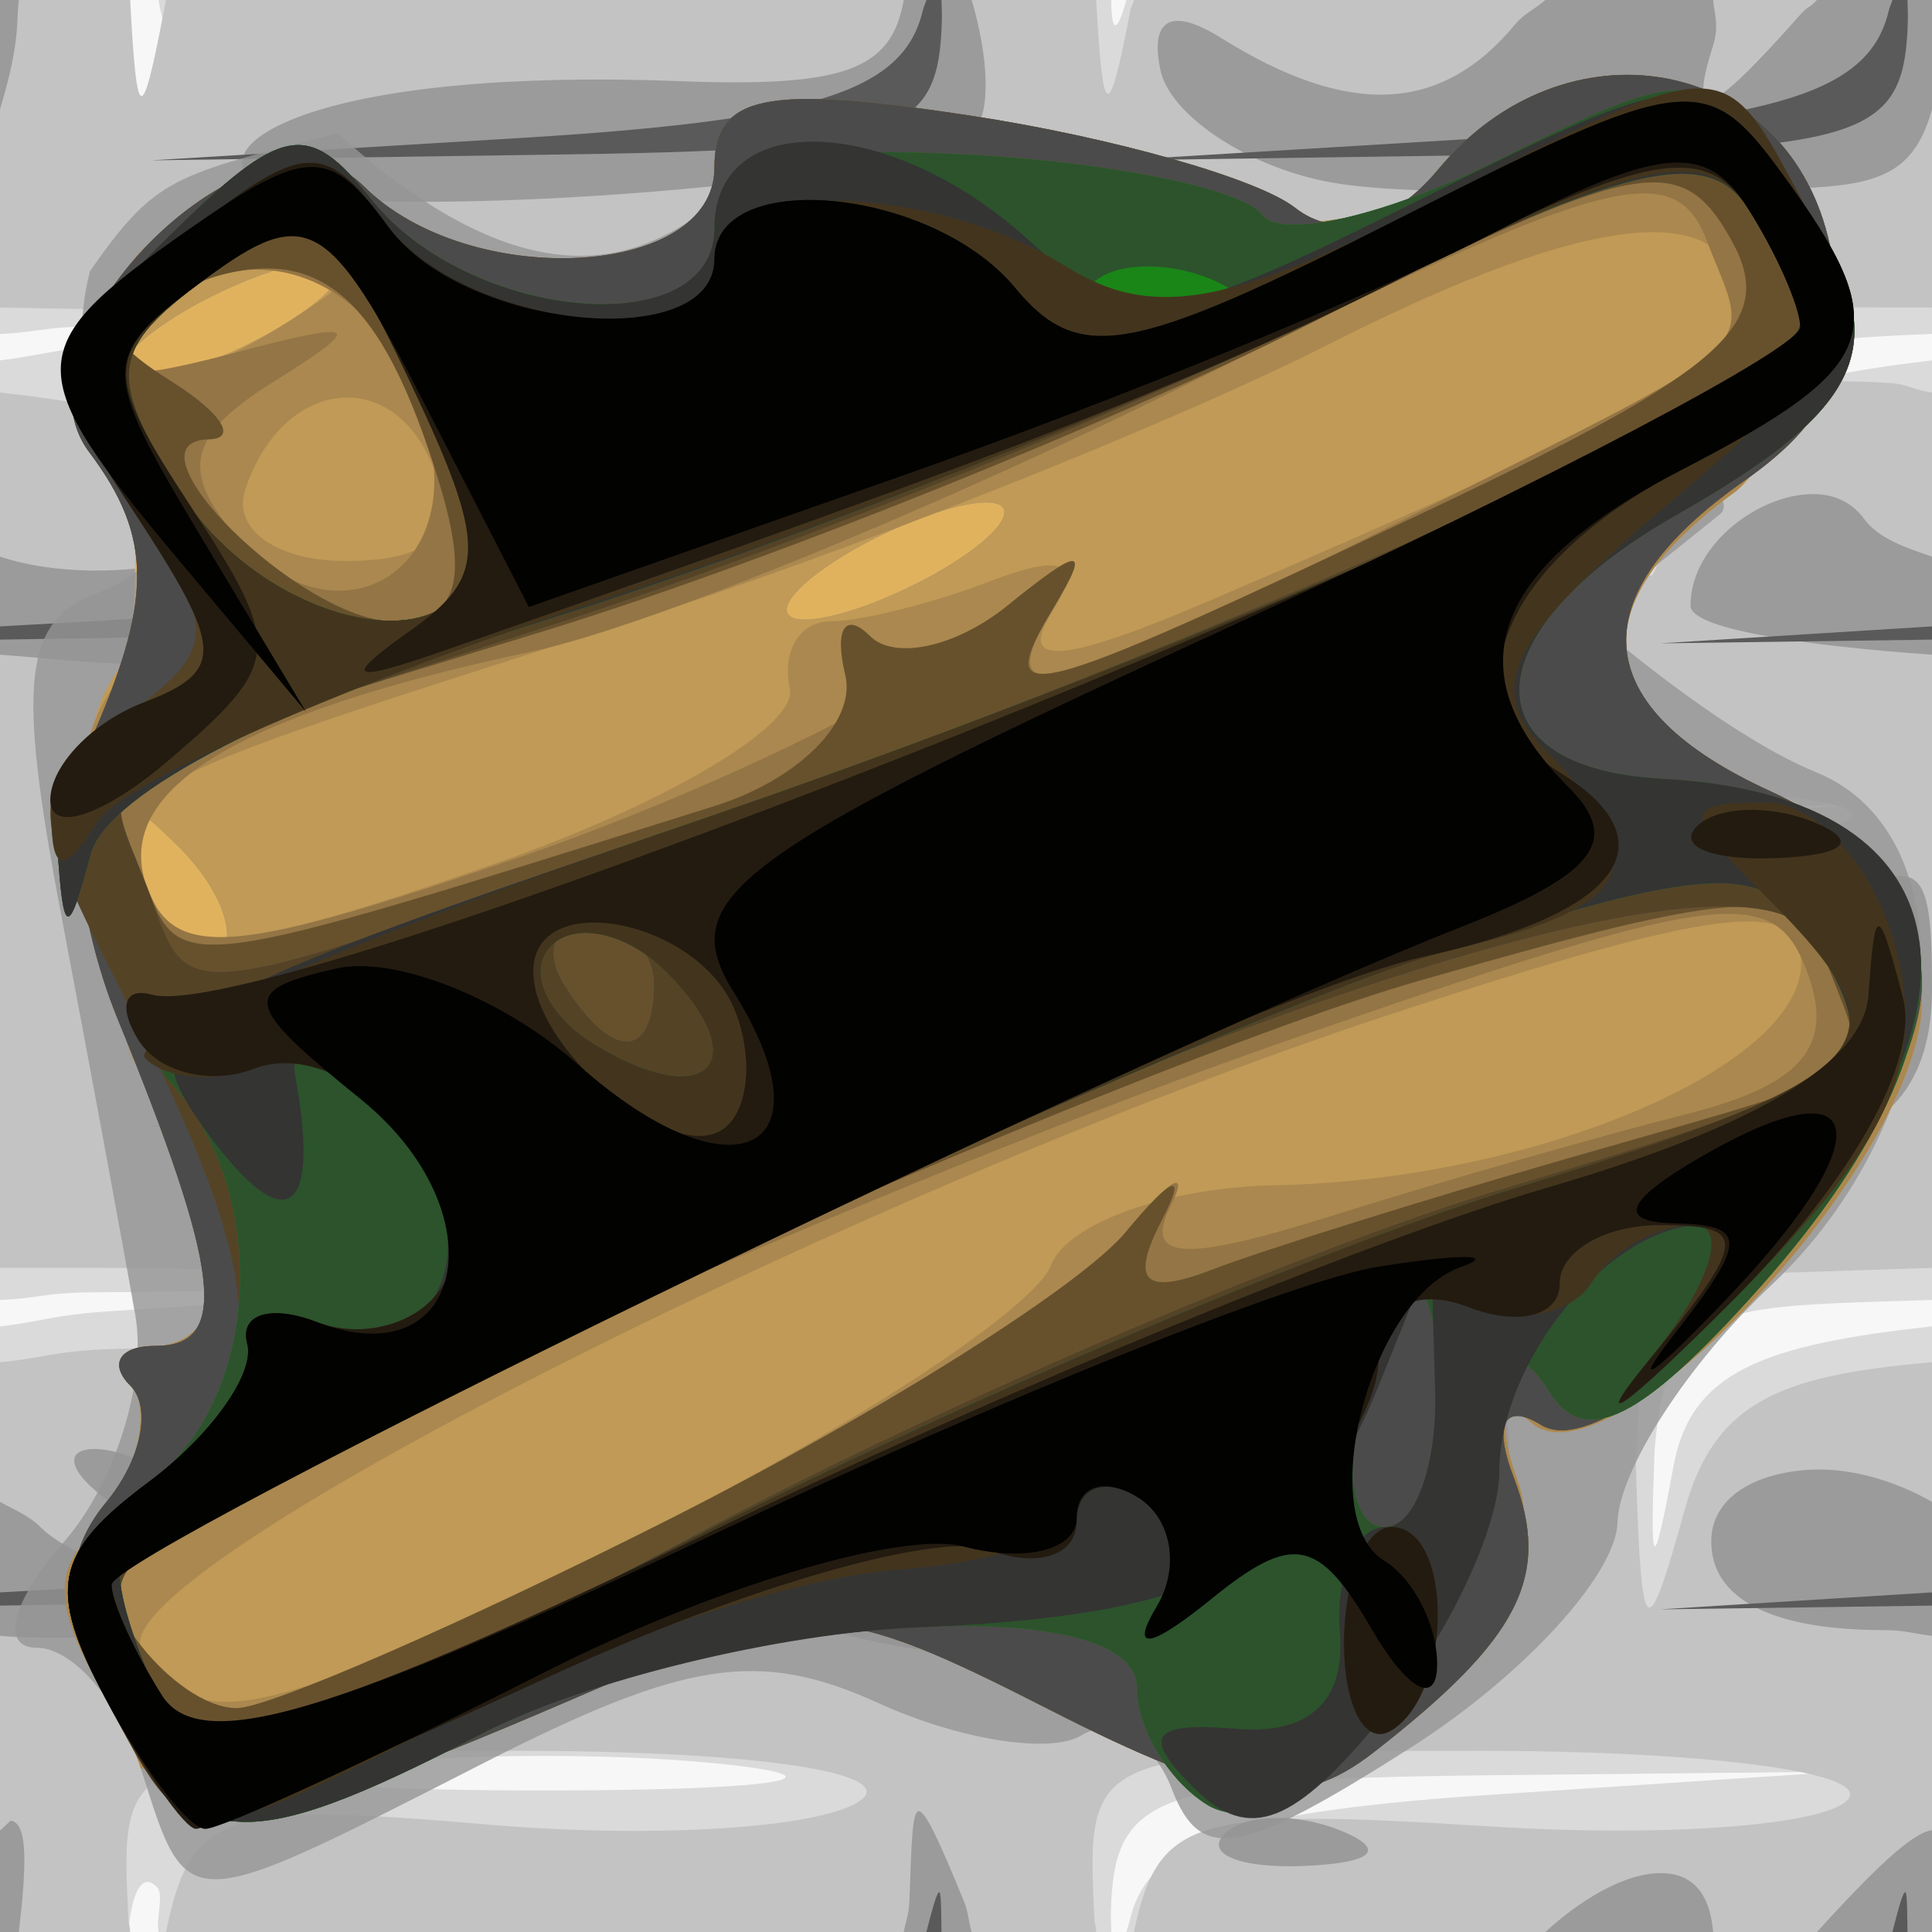 <?xml version="1.0" encoding="UTF-8" standalone="no"?>
<!-- Created with Inkscape (http://www.inkscape.org/) -->
<svg
   xmlns:dc="http://purl.org/dc/elements/1.1/"
   xmlns:cc="http://web.resource.org/cc/"
   xmlns:rdf="http://www.w3.org/1999/02/22-rdf-syntax-ns#"
   xmlns:svg="http://www.w3.org/2000/svg"
   xmlns="http://www.w3.org/2000/svg"
   xmlns:sodipodi="http://inkscape.sourceforge.net/DTD/sodipodi-0.dtd"
   xmlns:inkscape="http://www.inkscape.org/namespaces/inkscape"
   width="32px"
   height="32px"
   id="svg18313"
   sodipodi:version="0.32"
   inkscape:version="0.41"
   sodipodi:docbase="/home/agoode/workspace/Escape/src/org/spacebar/escape/j2se/resources/tiles"
   sodipodi:docname="47.svg">
  <defs
     id="defs3" />
  <sodipodi:namedview
     id="base"
     pagecolor="#ffffff"
     bordercolor="#666666"
     borderopacity="1.0"
     inkscape:pageopacity="0.0"
     inkscape:pageshadow="2"
     inkscape:zoom="7.9180417"
     inkscape:cx="26.989318"
     inkscape:cy="16.227438"
     inkscape:current-layer="layer1"
     showgrid="true"
     inkscape:grid-bbox="true"
     inkscape:document-units="px"
     inkscape:window-width="640"
     inkscape:window-height="543"
     inkscape:window-x="782"
     inkscape:window-y="15" />
  <g
     id="layer1"
     inkscape:label="Layer 1"
     inkscape:groupmode="layer">
    <g
       inkscape:tile-cy="284.36218"
       inkscape:tile-cx="-79.000000"
       inkscape:tile-h="32.000000"
       inkscape:tile-w="32.000000"
       id="g14992"
       transform="translate(252,-169.375)"
       inkscape:export-filename="/home/adam/brick.png"
       inkscape:export-xdpi="360.00000"
       inkscape:export-ydpi="360.00000">
      <path
         style="fill:#f7f7f7;fill-opacity:1"
         d="M -144,364.375 L -144,396.375 L -112,396.375 L -112,364.375 L -144,364.375 z "
         transform="translate(-108,-195)"
         id="path14994" />
      <path
         style="fill:#dadada;fill-opacity:1"
         d="M -144,364.375 L -144,369.906 C -143.4,369.883 -143.291,369.791 -142.5,369.781 L -136.5,369.719 L -142.188,370.094 C -143.048,370.149 -143.354,370.267 -144,370.344 L -144,385.906 C -143.384,385.886 -143.327,385.791 -142.5,385.781 L -136.5,385.719 L -142.188,386.094 C -143.127,386.154 -143.334,386.271 -144,386.344 L -144,396.375 L -141.875,396.375 C -141.822,395.757 -141.66,395.371 -141.406,395.625 C -141.278,395.754 -141.416,396.123 -141.375,396.375 L -125.594,396.375 C -125.594,396.191 -125.609,396.192 -125.594,395.875 C -125.507,394.117 -124.775,393.844 -119.5,393.781 L -113.5,393.719 L -119.188,394.094 C -123.522,394.374 -124.967,394.857 -125.281,396.156 C -125.319,396.312 -125.313,396.262 -125.344,396.375 L -112,396.375 L -112,386.344 C -114.827,386.652 -115.995,387.11 -116.281,388.656 C -116.621,390.49 -116.674,390.455 -116.594,388.375 C -116.375,385.928 -115.618,386.025 -112,385.906 L -112,370.344 C -114.611,370.652 -116.03,371.115 -116.281,372.156 C -116.575,373.373 -116.664,373.303 -116.594,371.875 C -116.52,370.38 -115.4,370.038 -112,369.906 L -112,364.375 L -125.344,364.375 C -125.501,364.951 -125.592,364.914 -125.594,364.375 L -141.375,364.375 C -141.31,364.775 -141.135,365.12 -141.312,365.562 C -141.632,366.36 -141.858,366.102 -141.906,364.938 C -141.917,364.688 -141.891,364.566 -141.875,364.375 L -144,364.375 z M -120.5,369.719 L -126.188,370.094 C -130.522,370.374 -131.967,370.857 -132.281,372.156 C -132.575,373.373 -132.664,373.303 -132.594,371.875 C -132.507,369.617 -131.775,369.844 -126.5,369.781 L -120.5,369.719 z M -129.5,377.719 L -135.188,378.094 C -139.522,378.374 -140.967,378.857 -141.281,380.156 C -141.575,381.373 -141.664,381.303 -141.594,379.875 C -141.507,378.117 -140.775,377.844 -135.5,377.781 L -129.5,377.719 z M -113.5,377.719 L -119.188,378.094 C -123.522,378.374 -124.967,378.857 -125.281,380.156 C -125.575,381.373 -125.664,381.303 -125.594,379.875 C -125.507,378.117 -124.775,377.844 -119.5,377.781 L -113.5,377.719 z M -118.5,385.688 L -125.188,386.062 C -130.466,386.358 -131.956,386.81 -132.281,388.156 C -132.576,389.377 -132.664,389.307 -132.594,387.875 C -132.506,386.083 -131.772,385.853 -125.5,385.781 L -118.5,385.688 z M -138.25,393.625 C -136.463,393.403 -133.537,393.403 -131.75,393.625 C -129.963,393.847 -131.425,394.031 -135,394.031 C -138.575,394.031 -140.037,393.847 -138.25,393.625 z "
         transform="translate(-108,-195)"
         id="path14996"
         sodipodi:nodetypes="ccccccccccccccccccccccccccccccccccccccccccccccccccccccccccccccccccc" />
      <path
         style="fill:#c3c3c3;fill-opacity:1"
         d="M -144,364.375 L -144,369.469 L -142.25,369.5 C -138.537,369.575 -136.504,369.823 -137.75,370.062 C -139.057,370.314 -139.761,370.969 -139.375,371.594 C -138.932,372.311 -139.163,372.365 -140.094,371.781 C -140.751,371.369 -142.459,371.051 -144,370.875 L -144,385.375 L -142.344,385.375 C -134.554,385.375 -134.369,386.493 -142.125,386.719 C -143.101,386.747 -143.338,386.881 -144,386.938 L -144,396.375 L -141.844,396.375 C -141.851,396.234 -141.867,396.286 -141.875,396.125 C -142.011,393.382 -141.983,393.36 -135.25,393.375 C -131.387,393.384 -129.047,393.753 -129.781,394.219 C -130.487,394.667 -133.251,394.827 -135.938,394.594 C -140.29,394.215 -140.847,394.398 -141.25,396.375 L -125.844,396.375 C -125.851,396.236 -125.867,396.285 -125.875,396.125 C -126.01,393.391 -125.959,393.375 -119.438,393.375 C -115.83,393.375 -113.103,393.717 -113.375,394.156 C -113.647,394.596 -116.325,394.818 -119.344,394.625 C -124.215,394.314 -124.817,394.475 -125.219,396.375 L -112,396.375 L -112,386.938 C -114.538,387.156 -115.601,387.603 -116.094,389.375 C -116.735,391.682 -116.814,391.623 -116.906,388.625 L -116.75,385.531 L -112,385.375 L -112,370.875 C -112.271,370.844 -112.425,370.734 -112.688,370.719 C -115.241,370.568 -115.975,370.955 -116.312,372.688 C -116.654,374.441 -116.765,374.352 -116.875,372.125 L -116.828,369.453 L -112,369.469 L -112,364.375 L -125.219,364.375 C -125.235,364.45 -125.266,364.482 -125.281,364.562 C -125.645,366.465 -125.734,366.356 -125.844,364.375 L -141.25,364.375 C -141.262,364.436 -141.269,364.467 -141.281,364.531 C -141.66,366.523 -141.734,366.414 -141.844,364.375 L -144,364.375 z M -126.344,369.375 C -122.677,369.375 -119.964,369.652 -120.312,370 C -120.661,370.348 -123.249,370.625 -126.062,370.625 C -130.335,370.625 -131.317,370.982 -132.031,372.75 C -132.815,374.691 -132.88,374.647 -132.938,372.125 C -132.948,371.667 -133.167,370.479 -132.231,369.719 C -131.075,368.78 -127.453,369.375 -126.344,369.375 z M -135.344,377.375 C -131.677,377.375 -128.929,377.617 -129.25,377.938 C -129.571,378.258 -132.223,378.578 -135.156,378.625 C -139.643,378.697 -140.609,379.031 -141.156,380.781 C -141.715,382.569 -141.821,382.488 -141.906,380.125 C -142.005,377.39 -141.974,377.375 -135.344,377.375 z M -119.344,377.375 C -111.347,377.375 -111.293,378.316 -119.281,378.5 C -124.15,378.612 -124.951,378.911 -125.312,380.75 C -125.639,382.41 -125.768,382.279 -125.875,380.125 C -126.011,377.386 -125.983,377.375 -119.344,377.375 z M -132.938,385.688 L -125.75,385.375 C -121.763,385.383 -119.037,385.743 -119.688,386.156 C -120.338,386.57 -123.344,386.817 -126.375,386.719 C -131.295,386.56 -131.936,386.758 -132.312,388.688 C -132.653,390.432 -132.765,390.345 -132.875,388.125 L -132.938,385.688 z "
         transform="translate(-108,-195)"
         id="path14998"
         sodipodi:nodetypes="ccccccccccccccccccccccccccccccccccccccccccccccccssscccccccccccccccccc" />
      <path
         sodipodi:nodetypes="ccccccccccccccccccccccccccccccccccccccccccccccccccccccccccccccccccccccccccccccccccccccccccccccccccccccccccccccccccccccccccccc"
         style="fill:#9b9b9b;fill-opacity:1"
         d="M -144,364.375 L -144,366.188 C -143.912,365.875 -143.815,365.566 -143.75,365.125 C -143.702,364.797 -143.718,364.64 -143.688,364.375 L -144,364.375 z M -139.781,367.406 C -138.741,368.15 -128.681,367.439 -127.875,366.562 C -127.579,366.24 -127.629,365.314 -127.906,364.375 L -129.031,364.375 C -129.236,365.543 -130.029,365.822 -132.75,365.719 C -138.686,365.494 -140.695,366.754 -139.781,367.406 z M -118.406,364.375 C -118.572,364.526 -118.748,364.591 -118.906,364.781 C -120.137,366.264 -121.674,366.316 -123.781,365 C -124.597,364.49 -124.957,364.684 -124.781,365.531 C -124.63,366.26 -123.406,367.1 -122.062,367.375 C -120.719,367.65 -118.051,367.5 -116,367.5 C -113.293,367.5 -112.397,367.603 -112,366.188 L -112,364.375 L -113.906,364.375 C -114.044,364.527 -114.035,364.452 -114.188,364.625 C -115.697,366.329 -116.043,366.45 -115.625,365.125 C -115.524,364.806 -115.605,364.608 -115.625,364.375 L -118.406,364.375 z M -135.906,370.469 C -136.474,370.342 -137.266,370.896 -138.188,372.156 C -139.263,373.627 -142.235,374.183 -144,373.594 L -144,375.219 C -143.169,375.278 -142.473,375.375 -141.5,375.375 C -135.233,375.375 -135,375.285 -135,372.875 C -135,371.409 -135.338,370.595 -135.906,370.469 z M -120.312,370.781 C -121.309,370.635 -122.371,371.206 -122.688,372.031 C -123.024,372.909 -124.037,373.316 -125.125,373.031 C -126.149,372.764 -127.254,372.97 -127.562,373.469 C -127.871,373.967 -128.657,374.352 -129.312,374.344 C -130.028,374.335 -129.901,373.957 -129,373.375 C -127.787,372.591 -127.931,372.387 -129.75,372.375 C -133.324,372.351 -131.887,374.817 -128,375.375 L -119,375.375 L -119,373.75 C -119,372.987 -119,371.375 -120.312,370.781 z M -113.875,372.562 C -114.788,372.498 -116,373.364 -116,374.406 C -116,374.783 -114.222,375.061 -112,375.219 L -112,373.594 C -112.451,373.443 -112.896,373.284 -113.125,372.969 C -113.31,372.714 -113.571,372.584 -113.875,372.562 z M -129.219,378.375 C -129.77,378.375 -129.983,379.275 -129.688,380.406 C -129.248,382.086 -129.412,382.267 -130.562,381.312 C -131.337,380.67 -132.691,380.415 -133.562,380.75 C -134.434,381.085 -135.966,380.911 -136.969,380.375 C -138.282,379.672 -139.111,379.81 -139.969,380.844 C -140.624,381.633 -140.957,382.626 -140.688,383.062 C -140.418,383.499 -137.45,383.625 -133.938,383.625 L -128.031,383.562 L -127.812,381.125 C -128.034,379.613 -128.667,378.375 -129.219,378.375 z M -112.312,378.938 C -112.582,378.772 -113.082,379.028 -113.938,379.562 C -115.002,380.227 -115.595,381.235 -115.25,381.812 C -114.905,382.39 -115.269,382.326 -116.062,381.688 C -117.841,380.256 -124.942,380.362 -124.688,381.812 C -124.586,382.392 -122.7,383.097 -120.5,383.375 C -114.187,384.172 -112,383.501 -112,380.75 C -112,379.693 -112.043,379.103 -112.312,378.938 z M -118.812,381.688 C -118.015,382.007 -118.241,382.233 -119.406,382.281 C -120.46,382.325 -121.051,382.082 -120.719,381.75 C -120.386,381.418 -119.534,381.399 -118.812,381.688 z M -135.156,386.438 C -135.569,386.202 -136.161,386.603 -136.625,387.812 C -136.942,388.64 -137.84,388.974 -138.75,388.625 C -139.906,388.181 -140.124,388.399 -139.531,389.438 C -138.875,390.587 -138.972,390.637 -140.062,389.625 C -140.803,388.938 -141.86,388.367 -142.438,388.375 C -143.015,388.383 -142.825,388.842 -142,389.375 C -141.175,389.908 -140.998,390.335 -141.594,390.344 C -142.19,390.352 -142.963,390.037 -143.344,389.656 C -143.527,389.473 -143.773,389.379 -144,389.25 L -144,391.469 C -142.941,391.577 -139.806,391.375 -138.188,391.375 C -135.843,391.375 -135.131,390.867 -134.75,388.875 C -134.496,387.546 -134.744,386.673 -135.156,386.438 z M -119.75,386.781 C -120.162,387.194 -120.5,388.029 -120.5,388.625 C -120.5,389.221 -121.111,389.902 -121.875,390.156 C -122.836,390.476 -126.775,390.058 -128.25,389.094 C -130.431,387.667 -130.844,387.621 -130.375,388.844 C -130.041,389.714 -130.37,390.397 -131.156,390.438 C -131.903,390.476 -131.647,390.837 -130.594,391.25 C -129.541,391.663 -127.741,391.912 -126.594,391.781 C -125.447,391.651 -123.263,391.483 -121.75,391.438 C -119.458,391.368 -119,390.91 -119,388.688 C -119,387.221 -119.338,386.369 -119.75,386.781 z M -114.031,388.719 C -114.937,388.772 -115.656,389.179 -115.656,389.906 C -115.656,390.859 -114.658,391.375 -112.781,391.375 C -112.45,391.375 -112.278,391.44 -112,391.469 L -112,389.25 C -112.63,388.892 -113.366,388.679 -114.031,388.719 z M -128.781,394.375 C -128.892,394.375 -128.902,394.875 -128.938,395.875 C -128.945,396.082 -129.002,396.208 -129.031,396.375 L -127.906,396.375 C -127.957,396.203 -127.962,396.045 -128.031,395.875 C -128.439,394.875 -128.67,394.375 -128.781,394.375 z M -143.812,394.531 C -143.839,394.526 -143.969,394.684 -144,394.688 L -144,396.375 L -143.688,396.375 C -143.562,395.291 -143.535,394.588 -143.812,394.531 z M -121.812,394.688 C -122.534,394.399 -123.386,394.418 -123.719,394.75 C -124.051,395.082 -123.46,395.325 -122.406,395.281 C -121.241,395.233 -121.015,395.007 -121.812,394.688 z M -112,394.688 C -112.328,394.727 -112.974,395.349 -113.906,396.375 L -112,396.375 L -112,394.688 z M -116.375,395.406 C -116.938,395.347 -117.692,395.726 -118.406,396.375 L -115.625,396.375 C -115.671,395.831 -115.889,395.457 -116.375,395.406 z "
         transform="translate(-108,-195)"
         id="path15000" />
      <path
         style="fill:#5a5a5a;fill-opacity:1"
         d="M -128.656,364.375 C -128.683,364.478 -128.686,364.427 -128.719,364.562 C -129.038,365.885 -130.512,366.361 -135.312,366.656 L -141.5,367.031 L -135,366.938 C -129.229,366.863 -128.494,366.651 -128.406,364.875 C -128.391,364.566 -128.404,364.562 -128.406,364.375 L -128.656,364.375 z M -112.656,364.375 C -112.683,364.478 -112.686,364.427 -112.719,364.562 C -113.038,365.885 -114.512,366.361 -119.312,366.656 L -125.5,367.031 L -119,366.938 C -113.229,366.863 -112.493,366.651 -112.406,364.875 C -112.391,364.566 -112.404,364.562 -112.406,364.375 L -112.656,364.375 z M -135.438,371.719 C -135.488,371.671 -135.572,371.954 -135.719,372.562 C -136.038,373.885 -137.512,374.361 -142.312,374.656 L -144,374.75 L -144,374.969 L -142,374.938 C -136.229,374.863 -135.494,374.651 -135.406,372.875 C -135.371,372.161 -135.387,371.766 -135.438,371.719 z M -119.438,371.719 C -119.488,371.671 -119.572,371.954 -119.719,372.562 C -120.038,373.885 -121.512,374.361 -126.312,374.656 L -132.5,375.031 L -126,374.938 C -120.229,374.863 -119.493,375.513 -119.406,372.875 C -119.371,372.161 -119.387,371.766 -119.438,371.719 z M -112,374.75 L -116.5,375.031 L -112,374.969 L -112,374.75 z M -128.438,379.719 C -128.488,379.671 -128.572,379.954 -128.719,380.562 C -129.038,381.885 -130.512,382.361 -135.312,382.656 L -141.5,383.031 L -135,382.938 C -127.979,383.238 -128.494,382.651 -128.406,380.875 C -128.371,380.161 -128.387,379.766 -128.438,379.719 z M -112.438,379.719 C -112.488,379.671 -112.572,379.954 -112.719,380.562 C -113.038,381.885 -114.512,382.361 -119.312,382.656 L -125.5,383.031 L -119,382.938 C -113.229,382.863 -112.493,382.651 -112.406,380.875 C -112.371,380.161 -112.387,379.766 -112.438,379.719 z M -135.438,387.719 C -135.488,387.671 -135.572,387.954 -135.719,388.562 C -136.038,389.885 -137.512,390.361 -142.312,390.656 L -144,390.75 L -144,390.969 L -142,390.938 C -136.229,390.863 -135.494,390.651 -135.406,388.875 C -135.371,388.161 -135.387,387.766 -135.438,387.719 z M -119.438,387.719 C -119.488,387.671 -119.572,387.954 -119.719,388.562 C -120.038,389.885 -121.512,390.361 -126.312,390.656 L -132.5,391.031 L -126,390.938 C -120.229,390.863 -119.493,390.651 -119.406,388.875 C -119.371,388.161 -119.387,387.766 -119.438,387.719 z M -112,390.75 L -116.5,391.031 L -112,390.969 L -112,390.75 z M -128.438,395.719 C -128.477,395.682 -128.563,396.015 -128.656,396.375 L -128.406,396.375 C -128.41,396.129 -128.409,395.746 -128.438,395.719 z M -112.438,395.719 C -112.477,395.682 -112.563,396.015 -112.656,396.375 L -112.406,396.375 C -112.41,396.129 -112.409,395.746 -112.438,395.719 z "
         transform="translate(-108,-195)"
         id="path15002"
         sodipodi:nodetypes="cccccccccccccccccccccccccccccccccccccccccccccccccccccccccccccccccccccccccccc" />
    </g>
    <g
       id="g23108"
       transform="translate(-456.167,-271.714)">
      <path
         sodipodi:nodetypes="ccccc"
         style="fill:#e1b25e"
         d="M 458.295,289.122 C 457.574,285.325 458.939,280.638 458.154,279.692 C 457.566,278.983 458.03,277.288 458.346,276.079 C 458.826,274.243 470.507,280.131 474.114,280.131 C 476.489,280.131 458.785,291.705 458.295,289.122 z "
         id="path23110" />
      <path
         sodipodi:nodetypes="ccccccccccccccccccccccccccccccccccc"
         style="fill:#959595;fill-opacity:0.791"
         d="M 458.5,301.006 C 458.151,299.906 457.376,299.006 456.778,299.006 C 456.164,299.006 456.358,298.244 457.223,297.256 C 458.066,296.294 458.6,294.606 458.409,293.506 C 458.217,292.406 457.66,289.393 457.17,286.81 C 456.449,283.012 456.56,282.005 457.752,281.548 C 458.831,281.134 458.939,280.638 458.154,279.692 C 457.566,278.983 457.342,277.413 457.658,276.204 C 458.757,274.633 459.033,274.625 461.756,273.918 C 466.164,277.895 468.024,275.07 469.523,273.561 C 471.24,272.908 485.834,279.284 484.651,280.234 L 482.5,281.962 C 482.5,281.962 484.644,283.85 486.25,284.506 C 488.863,285.572 488.452,290.233 485.5,293.006 C 484.125,294.298 482.981,296.064 482.958,296.93 C 482.934,297.797 481.391,299.477 479.529,300.663 C 476.703,302.462 476.049,302.576 475.578,301.349 C 475.268,300.541 474.595,300.139 474.082,300.455 C 473.569,300.772 472.056,300.533 470.72,299.924 C 468.745,299.025 467.522,299.209 464.185,300.912 C 459.174,303.468 459.281,303.467 458.5,301.006 z M 459.124,285.739 C 458.136,284.759 458.022,284.874 458.564,286.299 C 458.94,287.285 459.499,287.84 459.807,287.533 C 460.115,287.225 459.808,286.418 459.124,285.739 z M 472,281.006 C 472.825,280.473 473.05,280.037 472.5,280.037 C 471.95,280.037 470.825,280.473 470,281.006 C 469.175,281.539 468.95,281.975 469.5,281.975 C 470.05,281.975 471.175,281.539 472,281.006 z M 461,277.006 C 461.825,276.473 462.05,276.037 461.5,276.037 C 460.95,276.037 459.825,276.473 459,277.006 C 458.175,277.539 457.95,277.975 458.5,277.975 C 459.05,277.975 460.175,277.539 461,277.006 z "
         id="path23112" />
      <path
         sodipodi:nodetypes="ccccccccccccccccccccccccccccccccccccc"
         style="fill:#c09a56"
         d="M 458.677,300.608 C 458.328,299.508 456.789,298.359 457.701,297.352 C 458.612,296.345 458.703,295.043 458.336,294.675 C 457.968,294.307 458.152,294.006 458.745,294.006 C 459.953,294.006 460.367,291.985 459.076,289.917 C 458.607,289.165 458.195,287.364 457.783,285.538 C 457.214,283.016 458.542,282.433 459.19,281.732 C 460.354,281.286 458.967,280.671 458.055,279.573 C 457.676,276.828 457.731,275.641 461.85,274.757 C 464.235,279.088 486.218,273.169 485.879,275.094 C 485.541,277.019 485.919,279.123 484.883,279.878 C 482.308,281.754 482.521,283.467 485.5,284.824 C 487.127,285.566 488,286.778 488,288.298 C 488,290.903 482.833,296.463 481.521,295.27 C 481.059,294.85 480.962,295.29 481.306,296.248 C 481.716,297.389 480.776,298.637 479.085,300.206 C 476.557,302.55 477.084,301.897 475.238,300.051 C 472.811,297.624 469.441,297.264 464.53,299.769 C 459.856,301.293 459.455,303.06 458.677,300.608 z M 459.124,285.739 C 458.136,284.759 458.022,284.874 458.564,286.299 C 458.94,287.285 459.499,287.84 459.807,287.533 C 460.115,287.225 459.808,286.418 459.124,285.739 z M 472,281.006 C 472.825,280.473 473.05,280.037 472.5,280.037 C 471.95,280.037 470.825,280.473 470,281.006 C 469.175,281.539 468.95,281.975 469.5,281.975 C 470.05,281.975 471.175,281.539 472,281.006 z M 461,277.006 C 461.825,276.473 462.05,276.037 461.5,276.037 C 460.95,276.037 459.825,276.473 459,277.006 C 458.175,277.539 457.95,277.975 458.5,277.975 C 459.05,277.975 460.175,277.539 461,277.006 z M 466.068,276.948 C 465.095,276.695 464.938,276.181 464.261,276.455 C 463.584,276.729 463.806,276.583 465.456,276.562 C 467.106,276.542 467.041,277.202 466.068,276.948 z "
         id="path23114" />
      <path
         sodipodi:nodetypes="ccccccccccccccccccccccccccccccccccccccccccccccccc"
         style="fill:#ab884f"
         d="M 458.5,301.006 C 458.151,299.906 456.613,298.315 457.524,297.308 C 458.435,296.3 458.703,295.043 458.336,294.675 C 457.968,294.307 458.152,294.006 458.745,294.006 C 459.953,294.006 460.256,291.985 458.966,289.917 C 458.496,289.165 457.841,286.878 457.429,285.052 C 457.656,282.971 458.321,282.919 459.058,281.909 C 460.222,281.462 458.967,280.671 458.055,279.573 C 455.997,277.093 458.041,276.481 461.85,275.023 C 464.81,277.63 481.003,275.026 485.305,274.299 C 484.966,276.224 485.919,279.123 484.883,279.878 C 482.308,281.754 482.521,283.467 485.5,284.824 C 487.127,285.566 488,286.778 488,288.298 C 488,290.903 482.833,296.463 481.521,295.27 C 481.059,294.85 480.962,295.29 481.306,296.248 C 481.716,297.389 480.909,298.77 479.217,300.338 C 476.336,301.312 477.217,300.837 475.017,300.36 C 472.59,297.933 471.341,296.424 466.431,298.929 C 461.624,301.381 460.56,301.116 458.5,301.006 z M 467.074,296.969 C 470.384,295.298 473.31,293.363 473.576,292.669 C 473.842,291.974 475.509,291.379 477.28,291.346 C 481.559,291.265 486,289.392 486,287.668 C 486,286.566 484.61,286.736 479.25,288.497 C 470.339,291.425 457.766,297.818 458.52,299.038 C 459.438,300.524 460.576,300.249 467.074,296.969 z M 469.25,283.12 C 469.113,282.507 469.413,282.006 469.918,282.006 C 470.423,282.006 471.622,281.705 472.582,281.336 C 473.806,280.866 474.103,281.031 473.573,281.887 C 473.035,282.759 473.775,282.7 476.159,281.682 C 482.899,278.803 485,277.668 485,276.905 C 485,274.957 482.696,275.126 478.201,277.404 C 475.521,278.762 470.216,280.865 466.414,282.075 C 457.924,284.779 457.966,284.755 458.618,286.452 C 459.058,287.599 460.029,287.528 464.324,286.034 C 467.171,285.044 469.387,283.733 469.25,283.12 z M 463.345,279.464 C 462.69,277.757 460.846,277.967 460.229,279.819 C 460.009,280.478 460.746,281.006 461.885,281.006 C 463.323,281.006 463.76,280.545 463.345,279.464 z M 461,277.006 C 462.293,276.171 462.266,276.035 460.809,276.021 C 459.879,276.013 458.84,276.456 458.5,277.006 C 457.718,278.272 459.042,278.272 461,277.006 z M 466.775,276.595 C 465.802,276.341 464.938,276.093 464.261,276.367 C 463.584,276.641 463.806,276.318 465.456,276.297 C 467.106,276.277 467.748,276.848 466.775,276.595 z "
         id="path23116" />
      <path
         style="fill:#947545"
         d="M 458.016,300.036 C 457.198,298.508 457.171,297.505 457.922,296.6 C 458.505,295.897 458.687,295.026 458.325,294.664 C 457.963,294.302 458.152,294.006 458.745,294.006 C 459.969,294.006 459.825,292.773 458.113,288.584 C 457.456,286.976 457.235,284.951 457.623,284.084 C 458.705,281.661 458.709,280.621 457.644,279.202 C 456.197,277.274 460.498,273.104 462.189,274.795 C 463.93,276.536 468,276.326 468,274.494 C 468,273.281 468.838,273.11 472.25,273.631 C 474.587,273.987 477.003,274.673 477.617,275.155 C 478.303,275.693 479.219,275.447 479.99,274.518 C 482.076,272.004 485.688,272.625 486.441,275.627 C 486.94,277.615 486.604,278.595 485.049,279.684 C 482.305,281.607 482.465,283.441 485.5,284.824 C 486.972,285.495 488,286.798 488,287.993 C 488,290.5 483.1,296.186 481.69,295.314 C 481.084,294.94 480.898,295.297 481.238,296.183 C 481.867,297.822 481.345,298.848 478.922,300.736 C 477.646,301.73 476.616,301.595 473.541,300.027 C 469.993,298.218 469.496,298.193 466.119,299.656 C 460.034,302.292 459.243,302.329 458.016,300.036 z M 467.267,296.871 C 470.682,295.147 474.078,293.01 474.812,292.121 C 475.547,291.233 475.881,291.04 475.555,291.692 C 475.107,292.587 475.763,292.626 478.231,291.85 C 480.029,291.286 482.674,290.527 484.109,290.165 C 486.006,289.686 486.552,289.05 486.109,287.837 C 485.559,286.329 484.721,286.438 477.491,288.948 C 470.906,291.234 459.588,296.274 458.15,297.56 C 457.552,298.095 459.065,300.006 460.088,300.006 C 460.621,300.006 463.851,298.595 467.267,296.871 z M 472.352,282.248 C 473.448,281.29 474.015,281.069 473.613,281.756 C 472.57,283.54 473.405,283.339 479.283,280.386 C 485.636,277.195 485.172,277.618 484.43,275.685 C 483.902,274.309 482.712,274.63 476.157,277.916 C 471.946,280.028 466.925,282.09 465,282.499 C 460.038,283.553 457.99,284.817 458.613,286.441 C 459.063,287.614 460.079,287.527 464.757,285.918 C 467.839,284.857 471.257,283.206 472.352,282.248 z M 463.251,278.857 C 462.586,276.316 460.234,275.352 458.683,276.986 C 457.749,277.969 458.026,278.092 460,277.571 C 462.144,277.005 462.243,277.071 460.695,278.039 C 459.309,278.905 459.152,279.484 460.018,280.527 C 461.625,282.464 463.888,281.294 463.251,278.857 z "
         id="path23118" />
      <path
         style="fill:#67512d"
         d="M 458.016,300.036 C 457.198,298.508 457.171,297.505 457.922,296.6 C 458.505,295.897 458.687,295.026 458.325,294.664 C 457.963,294.302 458.152,294.006 458.745,294.006 C 459.969,294.006 459.825,292.773 458.113,288.584 C 457.456,286.976 457.235,284.951 457.623,284.084 C 458.705,281.661 458.709,280.621 457.644,279.202 C 456.197,277.274 460.498,273.104 462.189,274.795 C 463.93,276.536 468,276.326 468,274.494 C 468,273.281 468.838,273.11 472.25,273.631 C 474.587,273.987 477.003,274.673 477.617,275.155 C 478.303,275.693 479.219,275.447 479.99,274.518 C 482.076,272.004 485.688,272.625 486.441,275.627 C 486.94,277.615 486.604,278.595 485.049,279.684 C 482.305,281.607 482.465,283.441 485.5,284.824 C 486.972,285.495 488,286.798 488,287.993 C 488,290.5 483.1,296.186 481.69,295.314 C 481.084,294.94 480.898,295.297 481.238,296.183 C 481.867,297.822 481.345,298.848 478.922,300.736 C 477.646,301.73 476.616,301.595 473.541,300.027 C 469.993,298.218 469.496,298.193 466.119,299.656 C 460.034,302.292 459.243,302.329 458.016,300.036 z M 467.267,296.871 C 470.682,295.147 474.078,293.01 474.812,292.121 C 475.591,291.18 475.84,291.099 475.41,291.926 C 474.882,292.942 475.116,293.176 476.232,292.747 C 477.09,292.418 479.751,291.585 482.146,290.897 C 487.495,289.359 487.166,289.601 486.452,287.74 C 485.918,286.351 485.21,286.373 479.678,287.957 C 474.793,289.355 459.856,296.016 458.15,297.557 C 457.553,298.096 459.064,300.006 460.088,300.006 C 460.621,300.006 463.851,298.595 467.267,296.871 z M 468,285.065 C 469.394,284.627 470.353,283.666 470.167,282.893 C 469.983,282.13 470.167,281.84 470.575,282.247 C 470.982,282.655 472.006,282.43 472.85,281.747 C 474.074,280.757 474.232,280.759 473.633,281.756 C 472.589,283.493 473.027,283.381 479.797,280.18 C 484.747,277.839 485.614,277.067 484.842,275.688 C 484.002,274.187 483.314,274.324 477.862,277.076 C 474.536,278.755 468.819,281.048 465.157,282.173 C 457.367,284.565 457.792,284.301 458.549,286.272 C 459.163,287.873 458.993,287.894 468,285.065 z M 463.455,279.756 C 462.481,276.531 461.386,275.644 459.345,276.427 C 457.822,277.012 457.775,277.252 459.028,278.045 C 459.838,278.557 460.107,278.982 459.628,278.991 C 458.129,279.017 461.165,282.006 462.69,282.006 C 463.723,282.006 463.941,281.365 463.455,279.756 z "
         id="path23120" />
      <path
         style="fill:#4c4b4b"
         d="M 458.016,300.036 C 457.198,298.508 457.171,297.505 457.922,296.6 C 458.505,295.897 458.687,295.026 458.325,294.664 C 457.963,294.302 458.152,294.006 458.745,294.006 C 459.969,294.006 459.825,292.773 458.113,288.584 C 457.456,286.976 457.235,284.951 457.623,284.084 C 458.705,281.661 458.709,280.621 457.644,279.202 C 456.197,277.274 460.498,273.104 462.189,274.795 C 463.93,276.536 468,276.326 468,274.494 C 468,273.281 468.838,273.11 472.25,273.631 C 474.587,273.987 477.003,274.673 477.617,275.155 C 478.303,275.693 479.219,275.447 479.99,274.518 C 482.076,272.004 485.688,272.625 486.441,275.627 C 486.94,277.615 486.604,278.595 485.049,279.684 C 482.305,281.607 482.465,283.441 485.5,284.824 C 486.972,285.495 488,286.798 488,287.993 C 488,290.5 483.1,296.186 481.69,295.314 C 481.084,294.94 480.898,295.297 481.238,296.183 C 481.867,297.822 481.345,298.848 478.922,300.736 C 477.646,301.73 476.616,301.595 473.541,300.027 C 469.993,298.218 469.496,298.193 466.119,299.656 C 460.034,302.292 459.243,302.329 458.016,300.036 z M 467.825,297.065 C 471.854,294.927 477.817,292.378 481.075,291.402 C 487.25,289.553 487.501,289.344 486.137,287.194 C 485.098,285.556 476.264,288.348 465.611,293.681 C 457.098,297.943 457.816,297.362 458.583,299.363 C 459.418,301.538 459.381,301.548 467.825,297.065 z M 467,288.006 C 467,287.456 466.523,287.006 465.941,287.006 C 465.359,287.006 465.16,287.456 465.5,288.006 C 466.292,289.287 467,289.287 467,288.006 z M 468.33,285.119 C 477.111,282.015 486.01,277.952 485.985,277.057 C 485.976,276.754 485.589,275.906 485.123,275.172 C 484.45,274.11 483.075,274.438 478.389,276.782 C 475.15,278.401 469.35,280.75 465.5,282.002 C 457.21,284.697 457.801,284.324 458.583,286.363 C 459.377,288.432 458.716,288.516 468.33,285.119 z M 463.965,280.756 C 463.945,280.069 463.364,278.488 462.673,277.244 C 461.575,275.268 461.185,275.15 459.589,276.317 C 457.99,277.486 457.932,277.924 459.122,279.829 C 460.58,282.164 464.023,282.823 463.965,280.756 z "
         id="path23122" />
      <path
         style="fill:#554326"
         d="M 457.909,299.835 C 456.942,298.028 457.061,297.432 458.623,296.28 C 460.747,294.713 460.656,292.961 458.205,288.185 C 456.598,285.055 456.598,284.793 458.212,283.603 C 459.785,282.444 459.795,282.159 458.337,280.077 C 456.856,277.962 456.895,277.668 458.933,275.659 C 460.839,273.778 461.266,273.696 462.308,275.006 C 463.926,277.042 468,277.408 468,275.517 C 468,274.424 469.08,274.11 472.25,274.279 C 474.587,274.404 476.756,274.85 477.068,275.27 C 477.38,275.691 479.137,275.286 480.972,274.37 C 484.13,272.795 484.379,272.804 485.654,274.547 C 487.642,277.267 487.322,278.316 483.911,280.257 C 480.566,282.161 480.454,284.442 483.697,284.613 C 488.731,284.878 489.416,288.434 485.32,293.032 C 483.351,295.241 482.425,295.703 481.835,294.773 C 481.284,293.905 481.026,294.18 481.015,295.645 C 480.995,298.442 477.663,302.534 476.162,301.606 C 475.523,301.211 475,300.339 475,299.669 C 475,297.975 467.913,298.483 464.113,300.448 C 460.138,302.503 459.292,302.419 457.909,299.835 z M 467.825,297.065 C 471.854,294.927 477.817,292.378 481.075,291.402 C 487.25,289.553 487.501,289.344 486.137,287.194 C 485.098,285.556 476.264,288.348 465.611,293.681 C 457.098,297.943 457.816,297.362 458.583,299.363 C 459.418,301.538 459.381,301.548 467.825,297.065 z M 480,295.006 C 480,292.442 479.381,292.442 478.71,295.006 C 478.423,296.106 478.595,297.006 479.094,297.006 C 479.592,297.006 480,296.106 480,295.006 z M 467,288.006 C 467,287.456 466.523,287.006 465.941,287.006 C 465.359,287.006 465.16,287.456 465.5,288.006 C 466.292,289.287 467,289.287 467,288.006 z M 468.33,285.119 C 477.111,282.015 486.01,277.952 485.985,277.057 C 485.976,276.754 485.589,275.906 485.123,275.172 C 484.45,274.11 483.075,274.438 478.389,276.782 C 475.15,278.401 469.35,280.75 465.5,282.002 C 457.21,284.697 457.801,284.324 458.583,286.363 C 459.377,288.432 458.716,288.516 468.33,285.119 z M 463.965,280.756 C 463.945,280.069 463.364,278.488 462.673,277.244 C 461.575,275.268 461.185,275.15 459.589,276.317 C 457.99,277.486 457.932,277.924 459.122,279.829 C 460.58,282.164 464.023,282.823 463.965,280.756 z "
         id="path23124" />
      <path
         style="fill:#1a8617"
         d="M 457.909,299.835 C 456.941,298.028 457.061,297.434 458.623,296.288 C 460.52,294.896 460.673,291.386 458.916,289.559 C 458.351,288.971 461.516,287.419 467.253,285.469 C 476.612,282.287 486.013,278.066 485.985,277.057 C 485.976,276.754 485.589,275.906 485.123,275.172 C 484.45,274.109 483.078,274.433 478.389,276.76 C 475.15,278.367 469.261,280.704 465.302,281.953 C 460.824,283.365 457.94,284.843 457.668,285.865 C 457.295,287.27 457.215,287.25 457.116,285.725 C 457.052,284.745 457.691,283.678 458.536,283.354 C 459.904,282.829 459.893,282.491 458.434,280.265 C 456.883,277.898 456.911,277.652 458.956,275.636 C 460.843,273.774 461.266,273.695 462.308,275.006 C 463.926,277.042 468,277.408 468,275.517 C 468,274.424 469.08,274.11 472.25,274.279 C 474.587,274.404 476.756,274.85 477.068,275.27 C 477.38,275.691 479.137,275.286 480.972,274.37 C 484.13,272.795 484.379,272.804 485.654,274.547 C 487.642,277.267 487.322,278.316 483.911,280.257 C 480.566,282.161 480.454,284.442 483.697,284.613 C 488.731,284.878 489.416,288.434 485.32,293.032 C 483.351,295.241 482.425,295.703 481.835,294.773 C 481.284,293.905 481.026,294.18 481.015,295.645 C 480.995,298.442 477.663,302.534 476.162,301.606 C 475.523,301.211 475,300.339 475,299.669 C 475,297.975 467.913,298.483 464.113,300.448 C 460.138,302.503 459.292,302.419 457.909,299.835 z M 467.847,297.084 C 472.056,294.927 478.087,292.37 481.25,291.402 C 487.271,289.558 487.505,289.352 486.102,287.137 C 485.377,285.992 484.353,286.057 479.867,287.527 C 475.654,288.909 459.551,296.314 458.226,297.479 C 457.814,297.842 459.14,301.006 459.704,301.006 C 459.974,301.006 463.638,299.241 467.847,297.084 z M 480,295.006 C 480,292.442 479.381,292.442 478.71,295.006 C 478.423,296.106 478.595,297.006 479.094,297.006 C 479.592,297.006 480,296.106 480,295.006 z M 467.2,287.806 C 466.558,287.164 465.701,286.971 465.296,287.377 C 464.89,287.783 465.207,288.516 466,289.006 C 467.868,290.16 468.711,289.317 467.2,287.806 z M 463.965,280.756 C 463.945,280.069 463.364,278.488 462.673,277.244 C 461.575,275.268 461.185,275.15 459.589,276.317 C 457.99,277.486 457.932,277.924 459.122,279.829 C 460.58,282.164 464.023,282.823 463.965,280.756 z "
         id="path23126" />
      <path
         style="fill:#2c532c"
         d="M 457.909,299.835 C 456.941,298.028 457.061,297.434 458.623,296.288 C 460.52,294.896 460.673,291.386 458.916,289.559 C 458.351,288.971 461.516,287.419 467.253,285.469 C 476.612,282.287 486.013,278.066 485.985,277.057 C 485.976,276.754 485.589,275.906 485.123,275.172 C 484.45,274.109 483.078,274.433 478.389,276.76 C 475.15,278.367 469.261,280.704 465.302,281.953 C 460.824,283.365 457.94,284.843 457.668,285.865 C 457.295,287.27 457.215,287.25 457.116,285.725 C 457.052,284.745 457.691,283.678 458.536,283.354 C 459.904,282.829 459.893,282.491 458.434,280.265 C 456.883,277.898 456.911,277.652 458.956,275.636 C 460.843,273.774 461.266,273.695 462.308,275.006 C 463.926,277.042 468,277.408 468,275.517 C 468,274.424 469.08,274.11 472.25,274.279 C 474.587,274.404 476.756,274.85 477.068,275.27 C 477.38,275.691 479.137,275.286 480.972,274.37 C 484.13,272.795 484.379,272.804 485.654,274.547 C 487.642,277.267 487.322,278.316 483.911,280.257 C 480.566,282.161 480.454,284.442 483.697,284.613 C 488.731,284.878 489.416,288.434 485.32,293.032 C 483.351,295.241 482.425,295.703 481.835,294.773 C 481.284,293.905 481.026,294.18 481.015,295.645 C 480.995,298.442 477.663,302.534 476.162,301.606 C 475.523,301.211 475,300.339 475,299.669 C 475,297.975 467.913,298.483 464.113,300.448 C 460.138,302.503 459.292,302.419 457.909,299.835 z M 467.847,297.084 C 472.056,294.927 478.087,292.37 481.25,291.402 C 487.271,289.558 487.505,289.352 486.102,287.137 C 485.377,285.992 484.353,286.057 479.867,287.527 C 475.654,288.909 459.551,296.314 458.226,297.479 C 457.814,297.842 459.14,301.006 459.704,301.006 C 459.974,301.006 463.638,299.241 467.847,297.084 z M 480,295.006 C 480,292.442 479.381,292.442 478.71,295.006 C 478.423,296.106 478.595,297.006 479.094,297.006 C 479.592,297.006 480,296.106 480,295.006 z M 467.2,287.806 C 466.558,287.164 465.701,286.971 465.296,287.377 C 464.89,287.783 465.207,288.516 466,289.006 C 467.868,290.16 468.711,289.317 467.2,287.806 z M 463.965,280.756 C 463.945,280.069 463.364,278.488 462.673,277.244 C 461.575,275.268 461.185,275.15 459.589,276.317 C 457.99,277.486 457.932,277.924 459.122,279.829 C 460.58,282.164 464.023,282.823 463.965,280.756 z M 476.188,276.323 C 475.466,276.034 474.603,276.07 474.271,276.402 C 473.939,276.734 474.529,276.971 475.583,276.927 C 476.748,276.879 476.985,276.642 476.188,276.323 z "
         id="path23128" />
      <path
         style="fill:#343433"
         d="M 457.909,299.835 C 456.942,298.029 457.062,297.429 458.623,296.265 C 459.656,295.495 460.393,294.463 460.262,293.971 C 460.131,293.48 460.648,293.318 461.411,293.61 C 463.599,294.45 464.413,291.987 462.552,290.16 C 461.625,289.25 460.95,288.956 461.052,289.506 C 461.488,291.867 460.902,292.255 459.596,290.469 C 458.27,288.655 458.697,288.378 467.346,285.437 C 476.627,282.282 486.013,278.062 485.985,277.057 C 485.976,276.754 485.589,275.906 485.123,275.172 C 484.45,274.109 483.078,274.433 478.389,276.76 C 475.15,278.367 469.261,280.704 465.302,281.953 C 460.824,283.365 457.94,284.843 457.668,285.865 C 457.295,287.27 457.215,287.25 457.116,285.725 C 457.052,284.745 457.691,283.678 458.536,283.354 C 459.904,282.829 459.893,282.491 458.434,280.265 C 456.883,277.898 456.911,277.652 458.956,275.636 C 460.843,273.774 461.266,273.695 462.308,275.006 C 463.939,277.058 468,277.406 468,275.494 C 468,273.503 470.899,273.605 473.187,275.675 C 474.917,277.241 475.321,277.2 479.671,275.028 C 484.141,272.795 484.36,272.778 485.655,274.549 C 487.642,277.267 487.321,278.316 483.911,280.257 C 480.566,282.161 480.454,284.442 483.697,284.613 C 488.953,284.89 489.438,288.672 484.813,293.31 C 483.06,295.068 482.455,295.494 483.468,294.256 C 484.481,293.019 484.88,292.006 484.355,292.006 C 482.841,292.006 481,294.25 481,296.095 C 481,297.024 480.132,298.847 479.071,300.145 C 477.605,301.939 476.859,302.228 475.964,301.349 C 475.066,300.467 475.226,300.23 476.643,300.349 C 477.849,300.451 478.451,299.892 478.361,298.756 C 478.285,297.794 478.622,297.006 479.111,297.006 C 479.6,297.006 479.971,295.994 479.937,294.756 L 479.873,292.506 L 479.007,294.654 C 477.812,297.615 476.18,298.472 471.363,298.669 C 469.088,298.762 465.848,299.55 464.163,300.422 C 460.136,302.504 459.295,302.425 457.909,299.835 z M 467.847,297.084 C 472.056,294.927 478.087,292.37 481.25,291.402 C 487.271,289.558 487.505,289.352 486.102,287.137 C 485.377,285.992 484.353,286.057 479.867,287.527 C 475.654,288.909 459.551,296.314 458.226,297.479 C 457.814,297.842 459.14,301.006 459.704,301.006 C 459.974,301.006 463.638,299.241 467.847,297.084 z M 467.2,287.806 C 466.558,287.164 465.701,286.971 465.296,287.377 C 464.89,287.783 465.207,288.516 466,289.006 C 467.868,290.16 468.711,289.317 467.2,287.806 z M 463.965,280.756 C 463.945,280.069 463.364,278.488 462.673,277.244 C 461.575,275.268 461.185,275.15 459.589,276.317 C 457.99,277.486 457.932,277.924 459.122,279.829 C 460.58,282.164 464.023,282.823 463.965,280.756 z "
         id="path23130" />
      <path
         style="fill:#43351d"
         d="M 457.909,299.835 C 456.942,298.029 457.062,297.429 458.623,296.265 C 459.656,295.495 460.393,294.463 460.262,293.971 C 460.131,293.48 460.648,293.318 461.411,293.61 C 462.174,293.903 463.107,293.642 463.485,293.03 C 464.383,291.577 462.039,288.777 460.438,289.392 C 459.754,289.654 458.917,289.589 458.576,289.248 C 458.235,288.908 462.128,287.21 467.228,285.477 C 476.609,282.288 486.013,278.067 485.985,277.057 C 485.976,276.754 485.588,275.905 485.122,275.17 C 484.445,274.101 483.217,274.369 479,276.506 C 476.099,277.976 470.307,280.295 466.131,281.658 C 461.954,283.022 458.198,284.67 457.784,285.322 C 457.221,286.206 457.027,286.181 457.015,285.225 C 457.007,284.52 457.691,283.678 458.536,283.354 C 459.899,282.831 459.883,282.477 458.396,280.208 C 456.786,277.75 456.812,277.576 459.067,275.751 C 461.181,274.039 461.528,274.007 462.567,275.428 C 463.834,277.161 468,277.604 468,276.006 C 468,274.662 471.594,274.736 473.819,276.125 C 475.227,277.004 476.504,276.789 479.766,275.125 C 484.847,272.533 484.677,272.534 486.055,275.108 C 487.03,276.93 486.734,277.586 483.84,280.026 C 481.153,282.291 480.744,283.092 481.75,284.124 C 483.608,286.03 483.296,286.719 480.25,287.44 C 476.842,288.246 457.994,297.137 458.015,297.929 C 458.024,298.246 458.419,299.12 458.894,299.87 C 459.584,300.958 461.344,300.42 467.629,297.198 C 471.958,294.978 478.087,292.37 481.25,291.402 C 487.421,289.512 487.858,289.007 485.429,286.577 C 484.016,285.165 484.014,285.006 485.41,285.006 C 486.263,285.006 487.239,286.109 487.577,287.457 C 488.055,289.361 487.458,290.646 484.909,293.207 C 483.104,295.022 482.455,295.494 483.468,294.256 C 484.481,293.019 484.817,292.006 484.214,292.006 C 483.611,292.006 482.852,292.436 482.527,292.962 C 482.202,293.488 481.275,293.665 480.468,293.355 C 479.593,293.02 479,293.378 479,294.244 C 479,295.043 478.023,296.553 476.828,297.601 C 475.634,298.649 474.966,298.975 475.344,298.325 C 475.723,297.676 475.575,296.862 475.016,296.516 C 474.457,296.171 473.999,296.252 473.998,296.697 C 473.997,297.142 472.668,297.599 471.044,297.712 C 469.421,297.826 466.289,298.838 464.086,299.962 C 459.159,302.476 459.324,302.479 457.909,299.835 z M 467.2,287.806 C 466.558,287.164 465.701,286.971 465.296,287.377 C 464.89,287.783 465.207,288.516 466,289.006 C 467.868,290.16 468.711,289.317 467.2,287.806 z M 463.965,280.756 C 463.945,280.069 463.364,278.488 462.673,277.244 C 461.575,275.268 461.185,275.15 459.589,276.317 C 457.99,277.486 457.932,277.924 459.122,279.829 C 460.58,282.164 464.023,282.823 463.965,280.756 z M 478.429,298.933 C 478.429,297.873 478.782,297.006 479.214,297.006 C 480.236,297.006 480.236,299.742 479.214,300.374 C 478.782,300.641 478.429,299.992 478.429,298.933 z "
         id="path23132" />
      <path
         sodipodi:nodetypes="cccc"
         style="fill:#352a18"
         d="M 478.429,298.933 C 478.429,297.873 478.782,297.006 479.214,297.006 C 480.236,297.006 480.236,299.742 479.214,300.374 C 478.782,300.641 478.429,299.992 478.429,298.933 z "
         id="path23134" />
      <path
         style="fill:#231b10"
         d="M 457.909,299.835 C 456.942,298.029 457.062,297.429 458.623,296.265 C 459.656,295.495 460.393,294.463 460.262,293.971 C 460.131,293.48 460.648,293.318 461.411,293.61 C 462.174,293.903 463.107,293.642 463.485,293.03 C 464.403,291.545 462.023,288.783 460.372,289.417 C 459.653,289.693 458.791,289.477 458.458,288.938 C 458.124,288.398 458.222,288.061 458.676,288.188 C 460.86,288.801 486.023,278.583 485.985,277.098 C 485.976,276.773 485.587,275.903 485.12,275.167 C 484.434,274.084 483.438,274.252 479.934,276.04 C 476.159,277.966 473.454,279.029 463.5,282.498 C 461.947,283.039 461.826,282.964 462.96,282.161 C 464.24,281.256 464.24,280.746 462.953,278.029 C 461.631,275.237 461.3,275.066 459.61,276.302 C 457.86,277.581 457.843,277.837 459.348,280.134 C 460.859,282.44 460.836,282.702 458.98,284.291 C 457.891,285.223 457,285.527 457,284.965 C 457,284.403 457.691,283.678 458.536,283.354 C 459.899,282.831 459.883,282.477 458.396,280.208 C 456.786,277.75 456.812,277.576 459.067,275.751 C 461.181,274.039 461.528,274.007 462.567,275.428 C 463.834,277.161 468,277.604 468,276.006 C 468,274.478 471.598,274.816 472.974,276.474 C 474.031,277.748 474.867,277.601 479.279,275.365 C 484.122,272.91 484.43,272.873 485.683,274.588 C 487.568,277.166 487.363,277.767 484,279.506 C 481.011,281.052 480.099,283.331 482,284.506 C 483.875,285.665 483.005,286.846 479.75,287.559 C 476.298,288.316 457.989,297.095 458.015,297.982 C 458.024,298.27 458.4,299.088 458.851,299.799 C 459.483,300.796 461.605,300.155 468.086,297.014 C 472.714,294.77 478.863,292.244 481.75,291.399 C 485.273,290.369 487.038,289.312 487.116,288.185 C 487.221,286.668 487.276,286.673 487.685,288.236 C 487.959,289.278 486.844,291.266 484.883,293.236 C 483.092,295.035 482.455,295.494 483.468,294.256 C 485.12,292.238 485.14,292.006 483.655,292.006 C 482.745,292.006 482,292.442 482,292.975 C 482,293.507 481.325,293.684 480.5,293.368 C 479.591,293.019 479,293.364 479,294.244 C 479,295.043 478.023,296.553 476.828,297.601 C 475.634,298.649 474.966,298.975 475.344,298.325 C 475.723,297.676 475.575,296.862 475.016,296.516 C 474.457,296.171 474,296.35 474,296.916 C 474,297.481 473.343,297.691 472.54,297.383 C 471.737,297.075 468.533,297.989 465.419,299.414 C 462.306,300.84 459.604,302.006 459.414,302.006 C 459.225,302.006 458.548,301.029 457.909,299.835 z M 468.349,288.474 C 467.765,286.95 465,286.399 465,287.806 C 465,289.082 467.243,290.974 468.116,290.434 C 468.554,290.163 468.659,289.281 468.349,288.474 z M 478.429,298.933 C 478.429,297.873 478.782,297.006 479.214,297.006 C 480.236,297.006 480.236,299.742 479.214,300.374 C 478.782,300.641 478.429,299.992 478.429,298.933 z M 484.271,285.402 C 484.603,285.07 485.466,285.034 486.188,285.323 C 486.985,285.642 486.748,285.879 485.583,285.927 C 484.529,285.971 483.939,285.734 484.271,285.402 z "
         id="path23136" />
      <path
         style="fill:#020201"
         d="M 457.909,299.835 C 456.942,298.029 457.062,297.429 458.623,296.265 C 459.656,295.495 460.393,294.463 460.262,293.971 C 460.131,293.48 460.648,293.318 461.411,293.61 C 463.888,294.561 464.44,291.78 462.143,289.921 C 460.178,288.33 460.138,288.12 461.734,287.756 C 462.705,287.535 464.511,288.252 465.746,289.351 C 468.294,291.616 469.989,290.82 468.318,288.143 C 467.337,286.573 468.282,285.88 476.606,282.062 C 481.772,279.692 485.993,277.472 485.985,277.129 C 485.976,276.787 485.586,275.901 485.117,275.162 C 484.418,274.059 483.658,274.134 480.883,275.582 C 479.022,276.553 474.671,278.341 471.213,279.557 L 464.926,281.768 L 463.181,278.367 C 461.613,275.311 461.249,275.104 459.586,276.32 C 457.813,277.616 457.809,277.794 459.486,280.589 L 461.237,283.506 L 459.141,281.006 C 456.496,277.852 456.504,277.467 459.25,275.544 C 461.257,274.138 461.619,274.132 462.61,275.487 C 463.844,277.175 468,277.575 468,276.006 C 468,274.478 471.598,274.816 472.974,276.474 C 474.031,277.748 474.867,277.601 479.279,275.365 C 484.122,272.91 484.43,272.873 485.683,274.588 C 487.568,277.166 487.363,277.767 484,279.506 C 480.839,281.141 480.239,282.845 482.152,284.758 C 483.022,285.628 482.592,286.191 480.402,287.054 C 474.657,289.319 458,297.438 458.015,297.966 C 458.024,298.263 458.398,299.084 458.846,299.791 C 459.472,300.778 461.617,300.149 468.081,297.083 C 472.711,294.887 477.625,292.911 479,292.694 C 480.375,292.476 480.984,292.481 480.353,292.705 C 478.858,293.237 477.924,296.841 479.094,297.564 C 479.592,297.872 479.986,298.66 479.97,299.315 C 479.953,299.97 479.467,299.694 478.889,298.701 C 478.006,297.182 477.582,297.103 476.227,298.201 C 475.207,299.027 474.876,299.073 475.324,298.325 C 475.714,297.676 475.575,296.862 475.016,296.516 C 474.457,296.171 474,296.322 474,296.853 C 474,297.384 473.158,297.599 472.13,297.33 C 471.101,297.061 467.966,298.003 465.163,299.423 C 462.36,300.844 459.842,302.006 459.568,302.006 C 459.294,302.006 458.548,301.029 457.909,299.835 z M 483.905,293.805 C 485.112,292.26 485.112,292.002 483.905,291.976 C 482.947,291.955 483.081,291.607 484.325,290.884 C 487.117,289.261 487.371,290.493 484.801,293.19 C 483.536,294.518 483.132,294.795 483.905,293.805 z "
         id="path23138" />
    </g>
  </g>
</svg>
